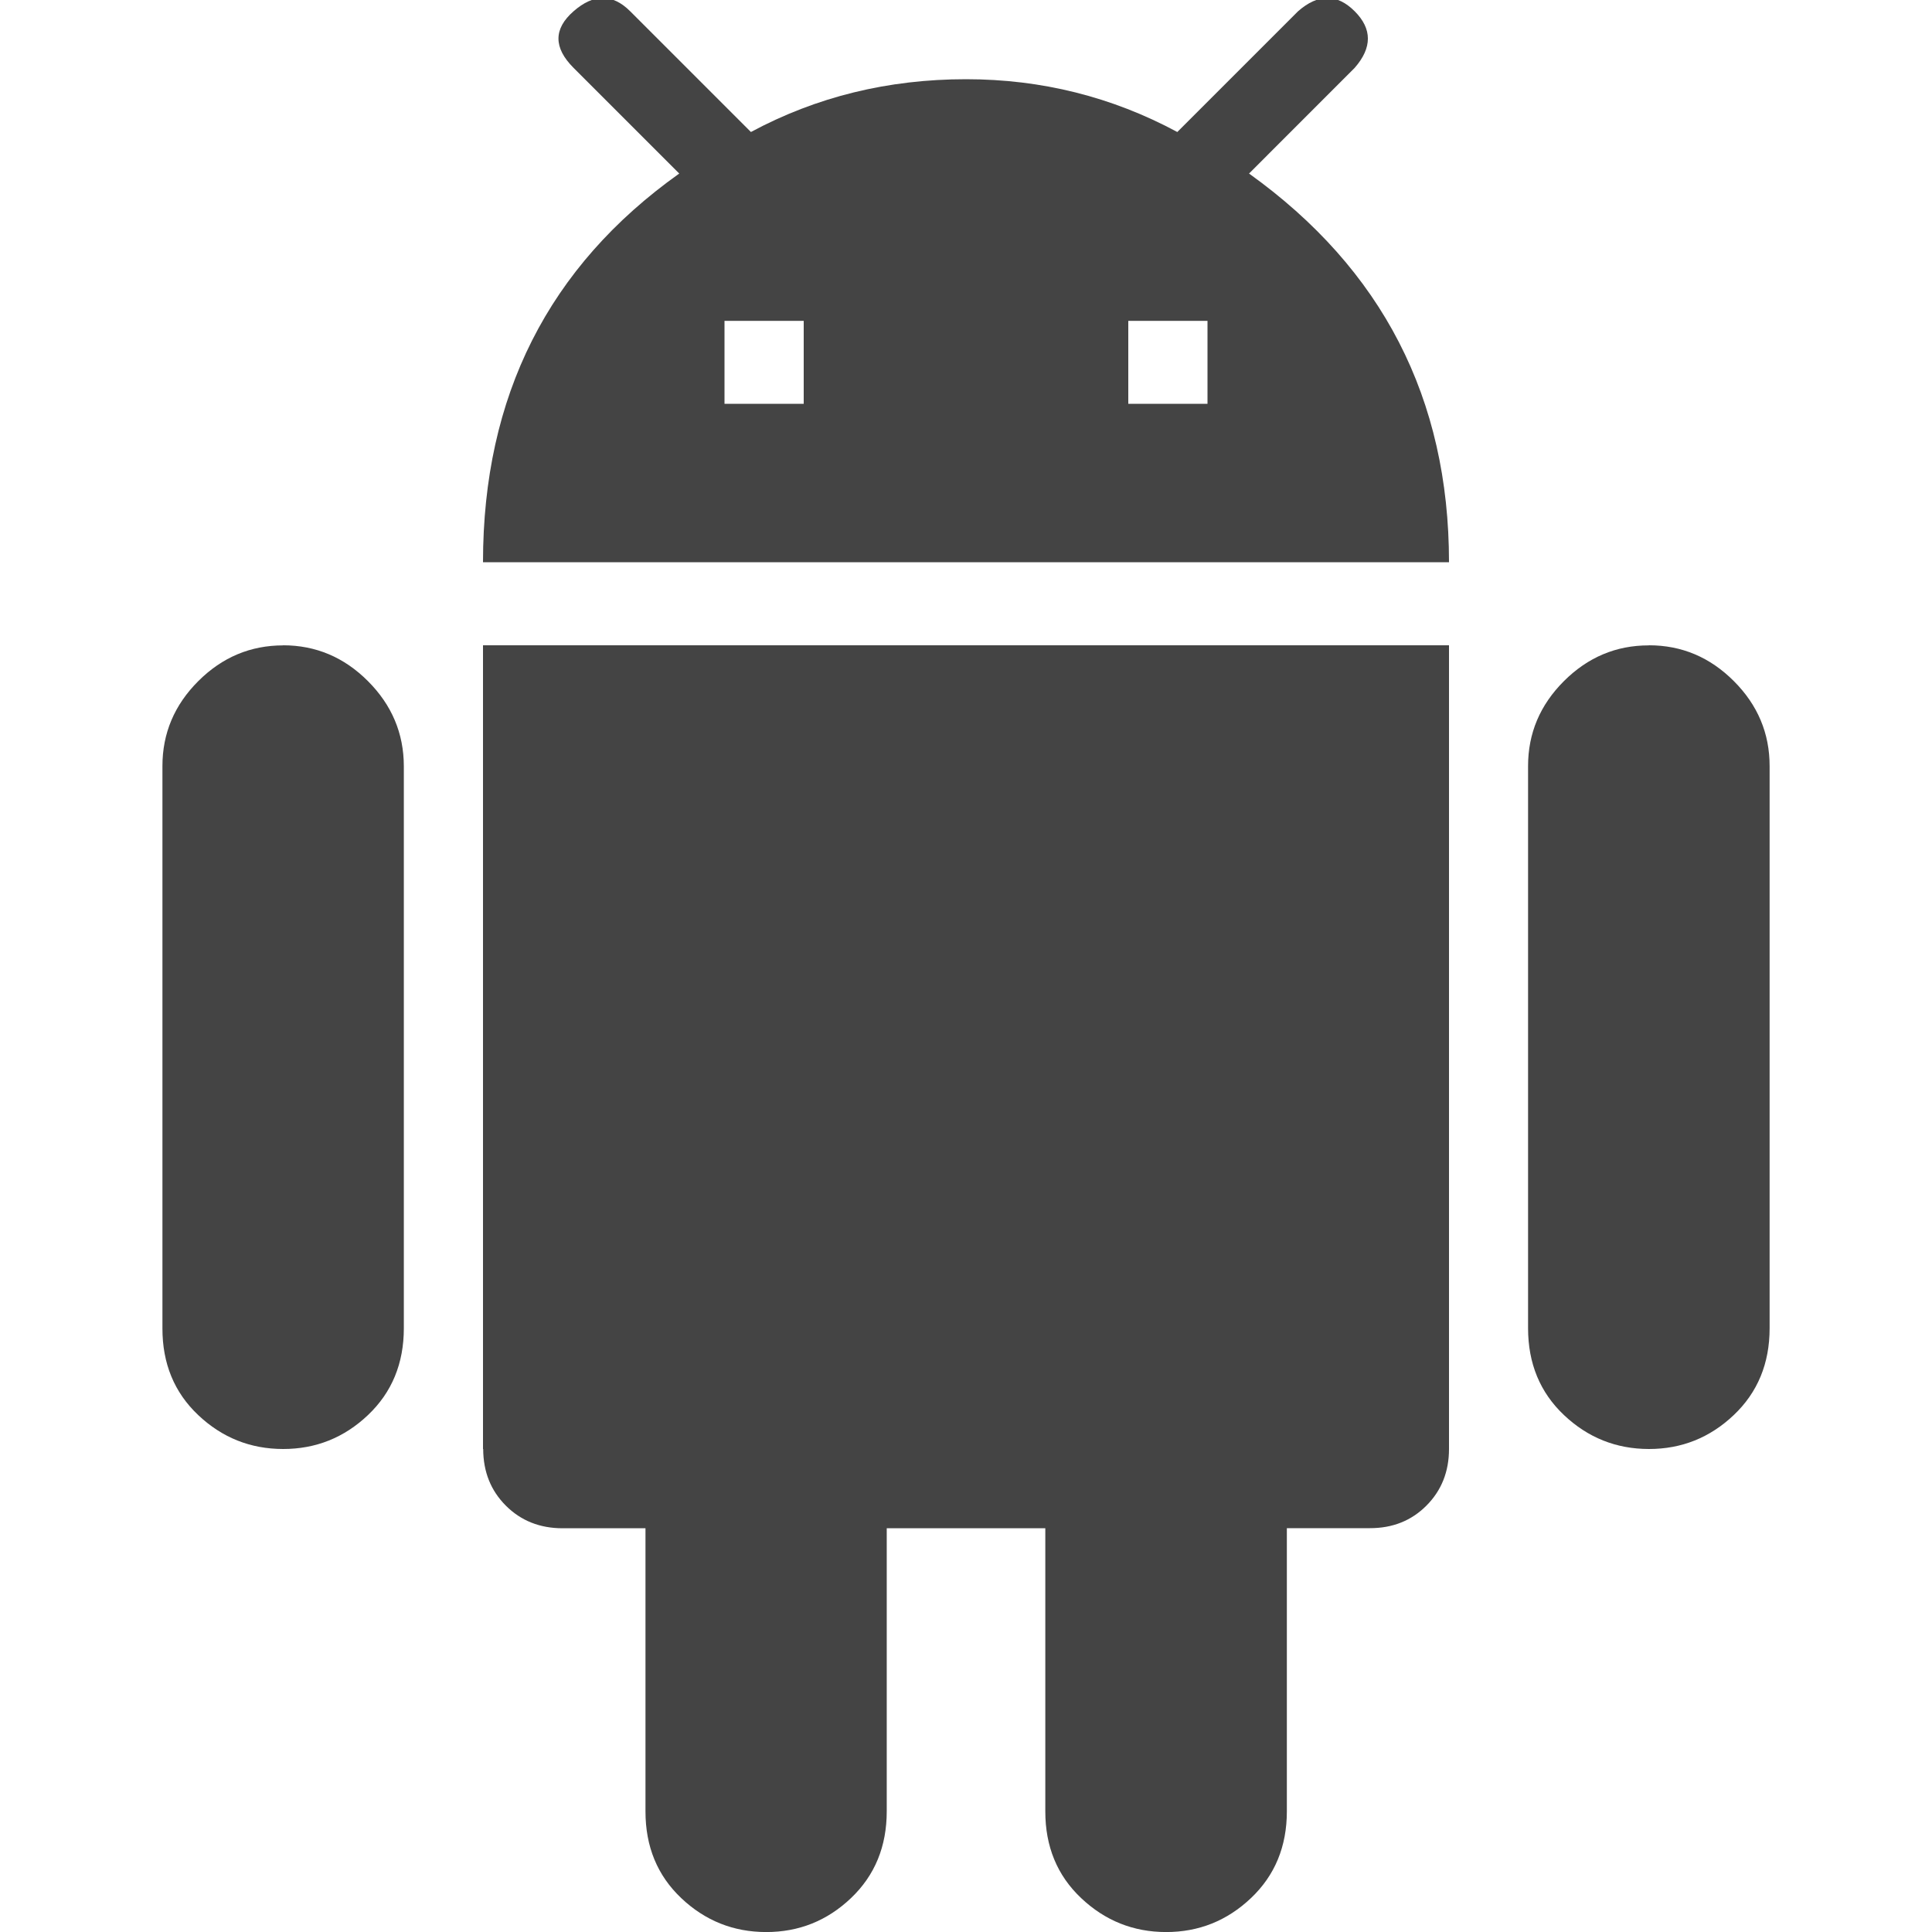 <?xml version="1.0"?><svg xmlns="http://www.w3.org/2000/svg" width="40" height="40" viewBox="0 0 40 40"><path fill="#444" d="m25 8.36v-1.717h-1.64v1.717h1.64z m-8.36 0v-1.717h-1.64v1.717h1.64z m9.22-4.767q4.14 2.967 4.14 8.047h-20q0-5.157 4.063-8.047l-2.188-2.188q-0.625-0.625 0-1.172t1.172 0l2.5 2.5q2.033-1.093 4.453-1.093 2.343 0 4.375 1.093l2.5-2.5q0.625-0.547 1.172 0t0 1.172z m8.28 9.767q1.017 0 1.758 0.742t0.74 1.76v11.638q0 1.093-0.742 1.797t-1.758 0.703-1.758-0.703-0.743-1.797v-11.64q0-1.017 0.742-1.758t1.757-0.74z m-28.28 0q1.017 0 1.758 0.742t0.743 1.76v11.638q0 1.093-0.742 1.797t-1.758 0.703-1.758-0.703-0.74-1.797v-11.64q0-1.017 0.742-1.758t1.76-0.74z m4.14 16.64v-16.64h20v16.64q0 0.703-0.467 1.172t-1.173 0.467h-1.717v5.862q0 1.093-0.743 1.797t-1.758 0.703-1.758-0.703-0.742-1.797v-5.86h-3.283v5.86q0 1.093-0.74 1.797t-1.757 0.703-1.758-0.703-0.74-1.797v-5.86h-1.717q-0.705 0-1.173-0.467t-0.47-1.173z"></path></svg>